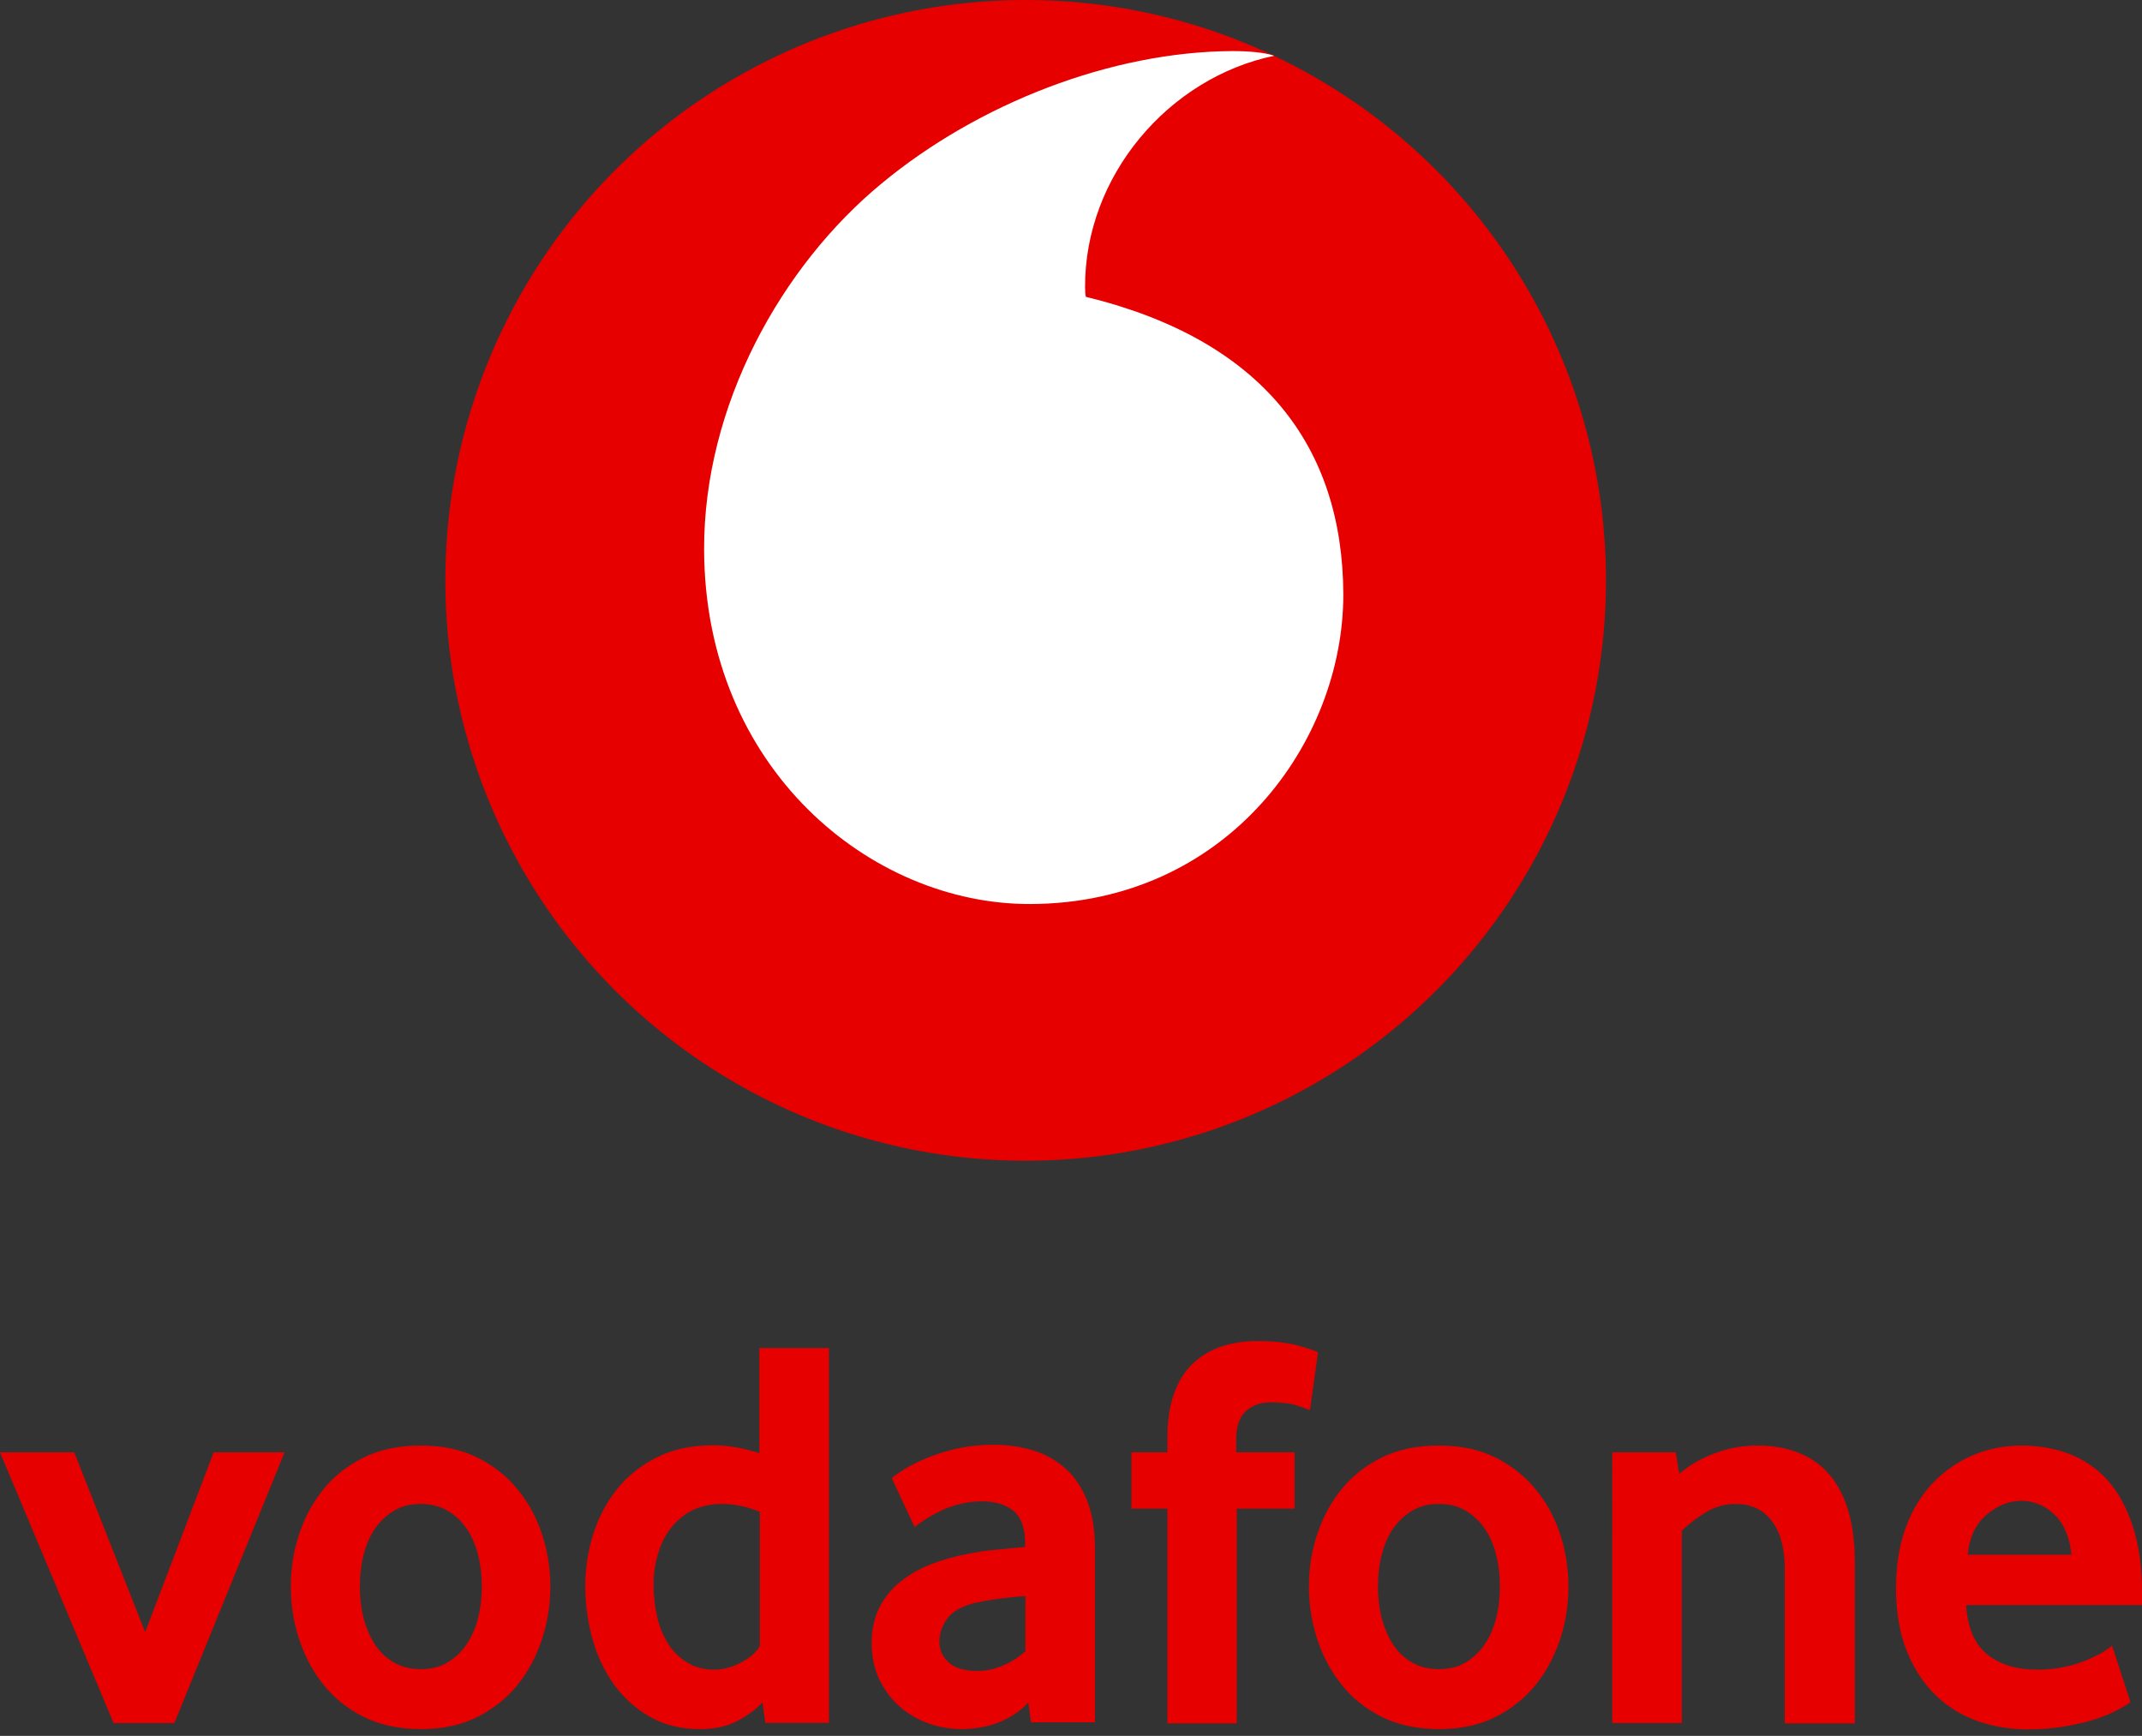 <?xml version="1.0" encoding="utf-8"?>
<!-- Generator: Adobe Illustrator 24.1.0, SVG Export Plug-In . SVG Version: 6.00 Build 0)  -->
<svg version="1.1" id="New_VF_Logo_AW" xmlns="http://www.w3.org/2000/svg" xmlns:xlink="http://www.w3.org/1999/xlink" x="0px"
	 y="0px" viewBox="0 0 822 666.1" style="enable-background:new 0 0 822 666.1;" xml:space="preserve">
<rect x="0" y="0" width="822" height="666.1" fill="#333333" stroke="none"/>
<style type="text/css">
	.st0{fill:#E60000;}
	.st1{fill:#FFFFFF;}
</style>
<g>
	<g id="XMLID_1_">
		<circle id="XMLID_689_" class="st0" cx="393.6" cy="222.7" r="222.7"/>
		<path id="XMLID_688_" class="st1" d="M395.4,346.9c-61.2,0.2-124.9-52-125.2-135.9c-0.2-55.5,29.7-108.9,68-140.5
			c37.3-30.9,88.4-50.7,134.8-50.9c6,0,12.2,0.5,16,1.8c-40.5,8.4-72.8,46.1-72.6,88.9c0,1.4,0.1,2.9,0.3,3.6
			c67.8,16.5,98.6,57.4,98.8,114.1C515.6,284.7,470.9,346.7,395.4,346.9z"/>
	</g>
	<g id="XMLID_763_">
		<path id="XMLID_686_" class="st0" d="M43.6,661.2L0,557.3h28.5l27.2,69l26.3-69h27.2L66.9,661.2H43.6z"/>
		<path id="XMLID_683_" class="st0" d="M211.2,608.8c0,6.8-1,13.4-3.1,19.9c-2.1,6.5-5.2,12.4-9.3,17.6c-4.1,5.2-9.3,9.3-15.5,12.5
			c-6.3,3.2-13.6,4.7-21.9,4.7s-15.6-1.6-21.9-4.7c-6.3-3.2-11.4-7.3-15.5-12.5c-4.1-5.2-7.2-11-9.3-17.6
			c-2.1-6.5-3.1-13.2-3.1-19.9c0-6.8,1-13.4,3.1-19.8c2.1-6.5,5.2-12.3,9.3-17.4c4.1-5.1,9.3-9.2,15.5-12.3
			c6.3-3.1,13.5-4.6,21.9-4.6s15.6,1.5,21.8,4.6c6.2,3.1,11.4,7.2,15.5,12.3c4.2,5.1,7.3,10.9,9.4,17.4
			C210.2,595.4,211.2,602,211.2,608.8z M184.9,608.7c0-4.3-0.5-8.4-1.5-12.3c-1-3.9-2.5-7.2-4.5-10.1c-2-2.8-4.5-5.1-7.3-6.7
			s-6.3-2.5-10.1-2.5c-3.9,0-7.3,0.8-10.1,2.5c-2.9,1.7-5.3,3.9-7.3,6.7c-2,2.8-3.5,6.2-4.5,10.1c-1,3.9-1.5,8-1.5,12.3
			c0,4.5,0.5,8.6,1.5,12.4c1,3.8,2.5,7.2,4.4,10.1s4.4,5.2,7.3,6.8c2.9,1.7,6.4,2.5,10.2,2.5c3.9,0,7.3-0.8,10.1-2.5
			c2.9-1.7,5.3-3.9,7.3-6.8c2-2.9,3.5-6.2,4.5-10.1C184.4,617.3,184.9,613.2,184.9,608.7z"/>
		<path id="XMLID_680_" class="st0" d="M293.7,661.2l-1.1-8c-2.4,2.7-5.7,5.1-9.7,7.2c-4,2.1-8.7,3.1-14.2,3.1
			c-7.2,0-13.5-1.5-18.9-4.5c-5.4-3-10-7-13.8-12.1c-3.7-5-6.6-10.9-8.5-17.5c-1.9-6.6-2.9-13.5-2.9-20.7c0-6.8,1-13.4,3-19.8
			c2-6.5,5.1-12.3,9.1-17.4c4.1-5.1,9.2-9.2,15.4-12.3c6.2-3.1,13.4-4.6,21.7-4.6c5.4,0,11.3,1,17.6,3v-40.3h26.7v143.8H293.7z
			 M291.6,580.1c-5.1-2-9.9-3-14.4-3c-4.6,0-8.5,0.9-11.8,2.6c-3.3,1.7-6,4.1-8.2,7s-3.8,6.3-4.8,10c-1.1,3.7-1.6,7.5-1.6,11.4
			c0,4.3,0.5,8.5,1.4,12.4c0.9,4,2.4,7.4,4.3,10.4c1.9,3,4.4,5.3,7.3,7.1c2.9,1.8,6.4,2.7,10.4,2.7c3.3,0,6.7-0.9,10.1-2.7
			c3.4-1.8,5.9-3.9,7.3-6.4V580.1z"/>
		<path id="XMLID_672_" class="st0" d="M395.7,661.1l-1.1-7.8c-2.9,3.2-6.6,5.7-11,7.5c-4.5,1.8-9.4,2.7-14.7,2.7
			c-4.5,0-8.8-0.8-12.9-2.3c-4.1-1.5-7.8-3.7-10.9-6.5c-3.2-2.8-5.7-6.3-7.7-10.3c-1.9-4.1-2.9-8.7-2.9-13.9s1-9.7,3-13.7
			c2-4,4.8-7.3,8.2-10c3.5-2.7,7.4-5,11.9-6.7c4.5-1.7,9.2-3,14.1-3.9c3.5-0.7,7.3-1.3,11.4-1.6c4.1-0.4,7.5-0.7,10.3-1v-1.5
			c0-5.7-1.5-9.8-4.4-12.3c-3-2.4-7-3.7-12.2-3.7c-3,0-5.9,0.4-8.7,1.1c-2.7,0.7-5.2,1.6-7.4,2.7c-2.2,1.1-4.1,2.2-5.7,3.2
			c-1.7,1.1-3,2-4,2.9l-8.8-18.8c1.1-1,2.9-2.2,5.3-3.7c2.4-1.4,5.2-2.8,8.6-4.2c3.4-1.4,7.2-2.5,11.4-3.5c4.2-0.9,8.8-1.4,13.7-1.4
			c5.7,0,11,0.8,15.7,2.3c4.7,1.5,8.8,3.9,12.3,7.1c3.5,3.2,6.1,7.3,8.1,12.3c1.9,5,2.9,11,2.9,18v66.8H395.7z M393.6,612.5
			c-2.9,0.1-5.9,0.4-8.9,0.8c-3,0.4-5.9,0.8-8.7,1.4c-5.8,1.1-9.8,3.1-12.1,5.9c-2.2,2.8-3.4,5.9-3.4,9.2c0,3.5,1.3,6.2,3.8,8.3
			s6.1,3.1,10.7,3.1c3.5,0,6.8-0.7,10.1-2.2c3.3-1.4,6-3.2,8.4-5.4V612.5z"/>
		<path id="XMLID_670_" class="st0" d="M502.7,541.1c-0.9-0.4-2.6-1-5.1-1.8c-2.5-0.8-5.9-1.2-10-1.2c-3.7,0-6.9,1.1-9.4,3.3
			c-2.5,2.2-3.8,5.9-3.8,10.9v5h22.4v21.6h-22.2v82.4H448v-82.4h-13.8v-21.6H448v-5.6c0-6.8,0.9-12.5,2.6-17.1
			c1.7-4.7,4.1-8.5,7.2-11.4c3.1-2.9,6.7-5.1,10.9-6.5c4.2-1.4,8.7-2.1,13.6-2.1c6.5,0,11.8,0.6,16.1,1.8c4.2,1.2,6.7,2.1,7.4,2.5
			L502.7,541.1z"/>
		<path id="XMLID_667_" class="st0" d="M601.9,608.8c0,6.8-1,13.4-3.1,19.9c-2.1,6.5-5.2,12.4-9.3,17.6c-4.1,5.2-9.3,9.3-15.5,12.5
			c-6.3,3.2-13.6,4.7-21.9,4.7s-15.6-1.6-21.9-4.7c-6.3-3.2-11.4-7.3-15.5-12.5c-4.1-5.2-7.2-11-9.3-17.6
			c-2.1-6.5-3.1-13.2-3.1-19.9c0-6.8,1-13.4,3.1-19.8c2.1-6.5,5.2-12.3,9.3-17.4c4.1-5.1,9.3-9.2,15.5-12.3
			c6.3-3.1,13.5-4.6,21.9-4.6s15.6,1.5,21.8,4.6c6.2,3.1,11.4,7.2,15.5,12.3c4.2,5.1,7.3,10.9,9.4,17.4
			C600.9,595.4,601.9,602,601.9,608.8z M575.6,608.7c0-4.3-0.5-8.4-1.5-12.3c-1-3.9-2.5-7.2-4.5-10.1c-2-2.8-4.5-5.1-7.3-6.7
			c-2.9-1.7-6.3-2.5-10.1-2.5c-3.9,0-7.3,0.8-10.1,2.5c-2.9,1.7-5.3,3.9-7.3,6.7c-2,2.8-3.5,6.2-4.5,10.1c-1,3.9-1.5,8-1.5,12.3
			c0,4.5,0.5,8.6,1.5,12.4c1,3.8,2.5,7.2,4.4,10.1c1.9,2.9,4.4,5.2,7.3,6.8c2.9,1.7,6.4,2.5,10.2,2.5c3.9,0,7.3-0.8,10.1-2.5
			c2.9-1.7,5.3-3.9,7.3-6.8c2-2.9,3.5-6.2,4.5-10.1C575.1,617.3,575.6,613.2,575.6,608.7z"/>
		<path id="XMLID_665_" class="st0" d="M684.9,661.2v-59.3c0-7.9-1.7-14-5-18.3c-3.3-4.3-7.9-6.5-13.8-6.5c-4.2,0-8,1.1-11.5,3.2
			c-3.5,2.2-6.6,4.5-9.2,7.1v73.8h-26.7V557.3h24.4l1.3,8.2c4.2-3.5,8.9-6.1,14.1-8c5.2-1.9,10.5-2.8,15.9-2.8
			c5.5,0,10.5,0.8,15.1,2.5c4.6,1.7,8.6,4.3,11.9,7.9c3.3,3.6,5.9,8.3,7.7,14c1.8,5.8,2.7,12.7,2.7,20.7v61.5H684.9z"/>
		<path id="XMLID_662_" class="st0" d="M754.5,615.9c0.6,8.8,3.3,15.1,8.2,19c4.9,3.9,11.3,5.8,19,5.8c3.6,0,7-0.3,10.2-1
			c3.2-0.6,6-1.5,8.4-2.5c2.5-1,4.5-2,6.3-3c1.7-1,3-1.9,3.9-2.8l7.1,21.8c-1,0.7-2.6,1.7-4.9,2.9c-2.2,1.2-5,2.4-8.3,3.5
			c-3.3,1.1-7.2,2-11.6,2.8c-4.5,0.8-9.3,1.2-14.7,1.2c-6.8,0-13.2-1.1-19.3-3.2c-6.1-2.2-11.5-5.5-16.1-10
			c-4.6-4.5-8.3-10.2-11-16.9c-2.7-6.8-4.1-14.8-4.1-24.2c0-8.8,1.3-16.5,3.8-23.3c2.5-6.8,6-12.4,10.4-17
			c4.4-4.6,9.5-8.1,15.3-10.6c5.8-2.4,12-3.7,18.7-3.7c6.6,0,12.7,1.1,18.3,3.2c5.6,2.2,10.5,5.5,14.6,10c4.1,4.5,7.3,10.4,9.7,17.6
			c2.4,7.2,3.6,15.7,3.6,25.7v4.7H754.5z M794.9,596.7c-0.3-3.6-1.1-6.7-2.3-9.4c-1.2-2.7-2.7-4.8-4.6-6.5c-1.8-1.7-3.8-2.9-5.9-3.7
			c-2.1-0.8-4.2-1.2-6.4-1.2c-4.6,0-9,1.7-13.2,5.2c-4.2,3.5-6.7,8.6-7.4,15.5H794.9z"/>
	</g>
</g>
</svg>
